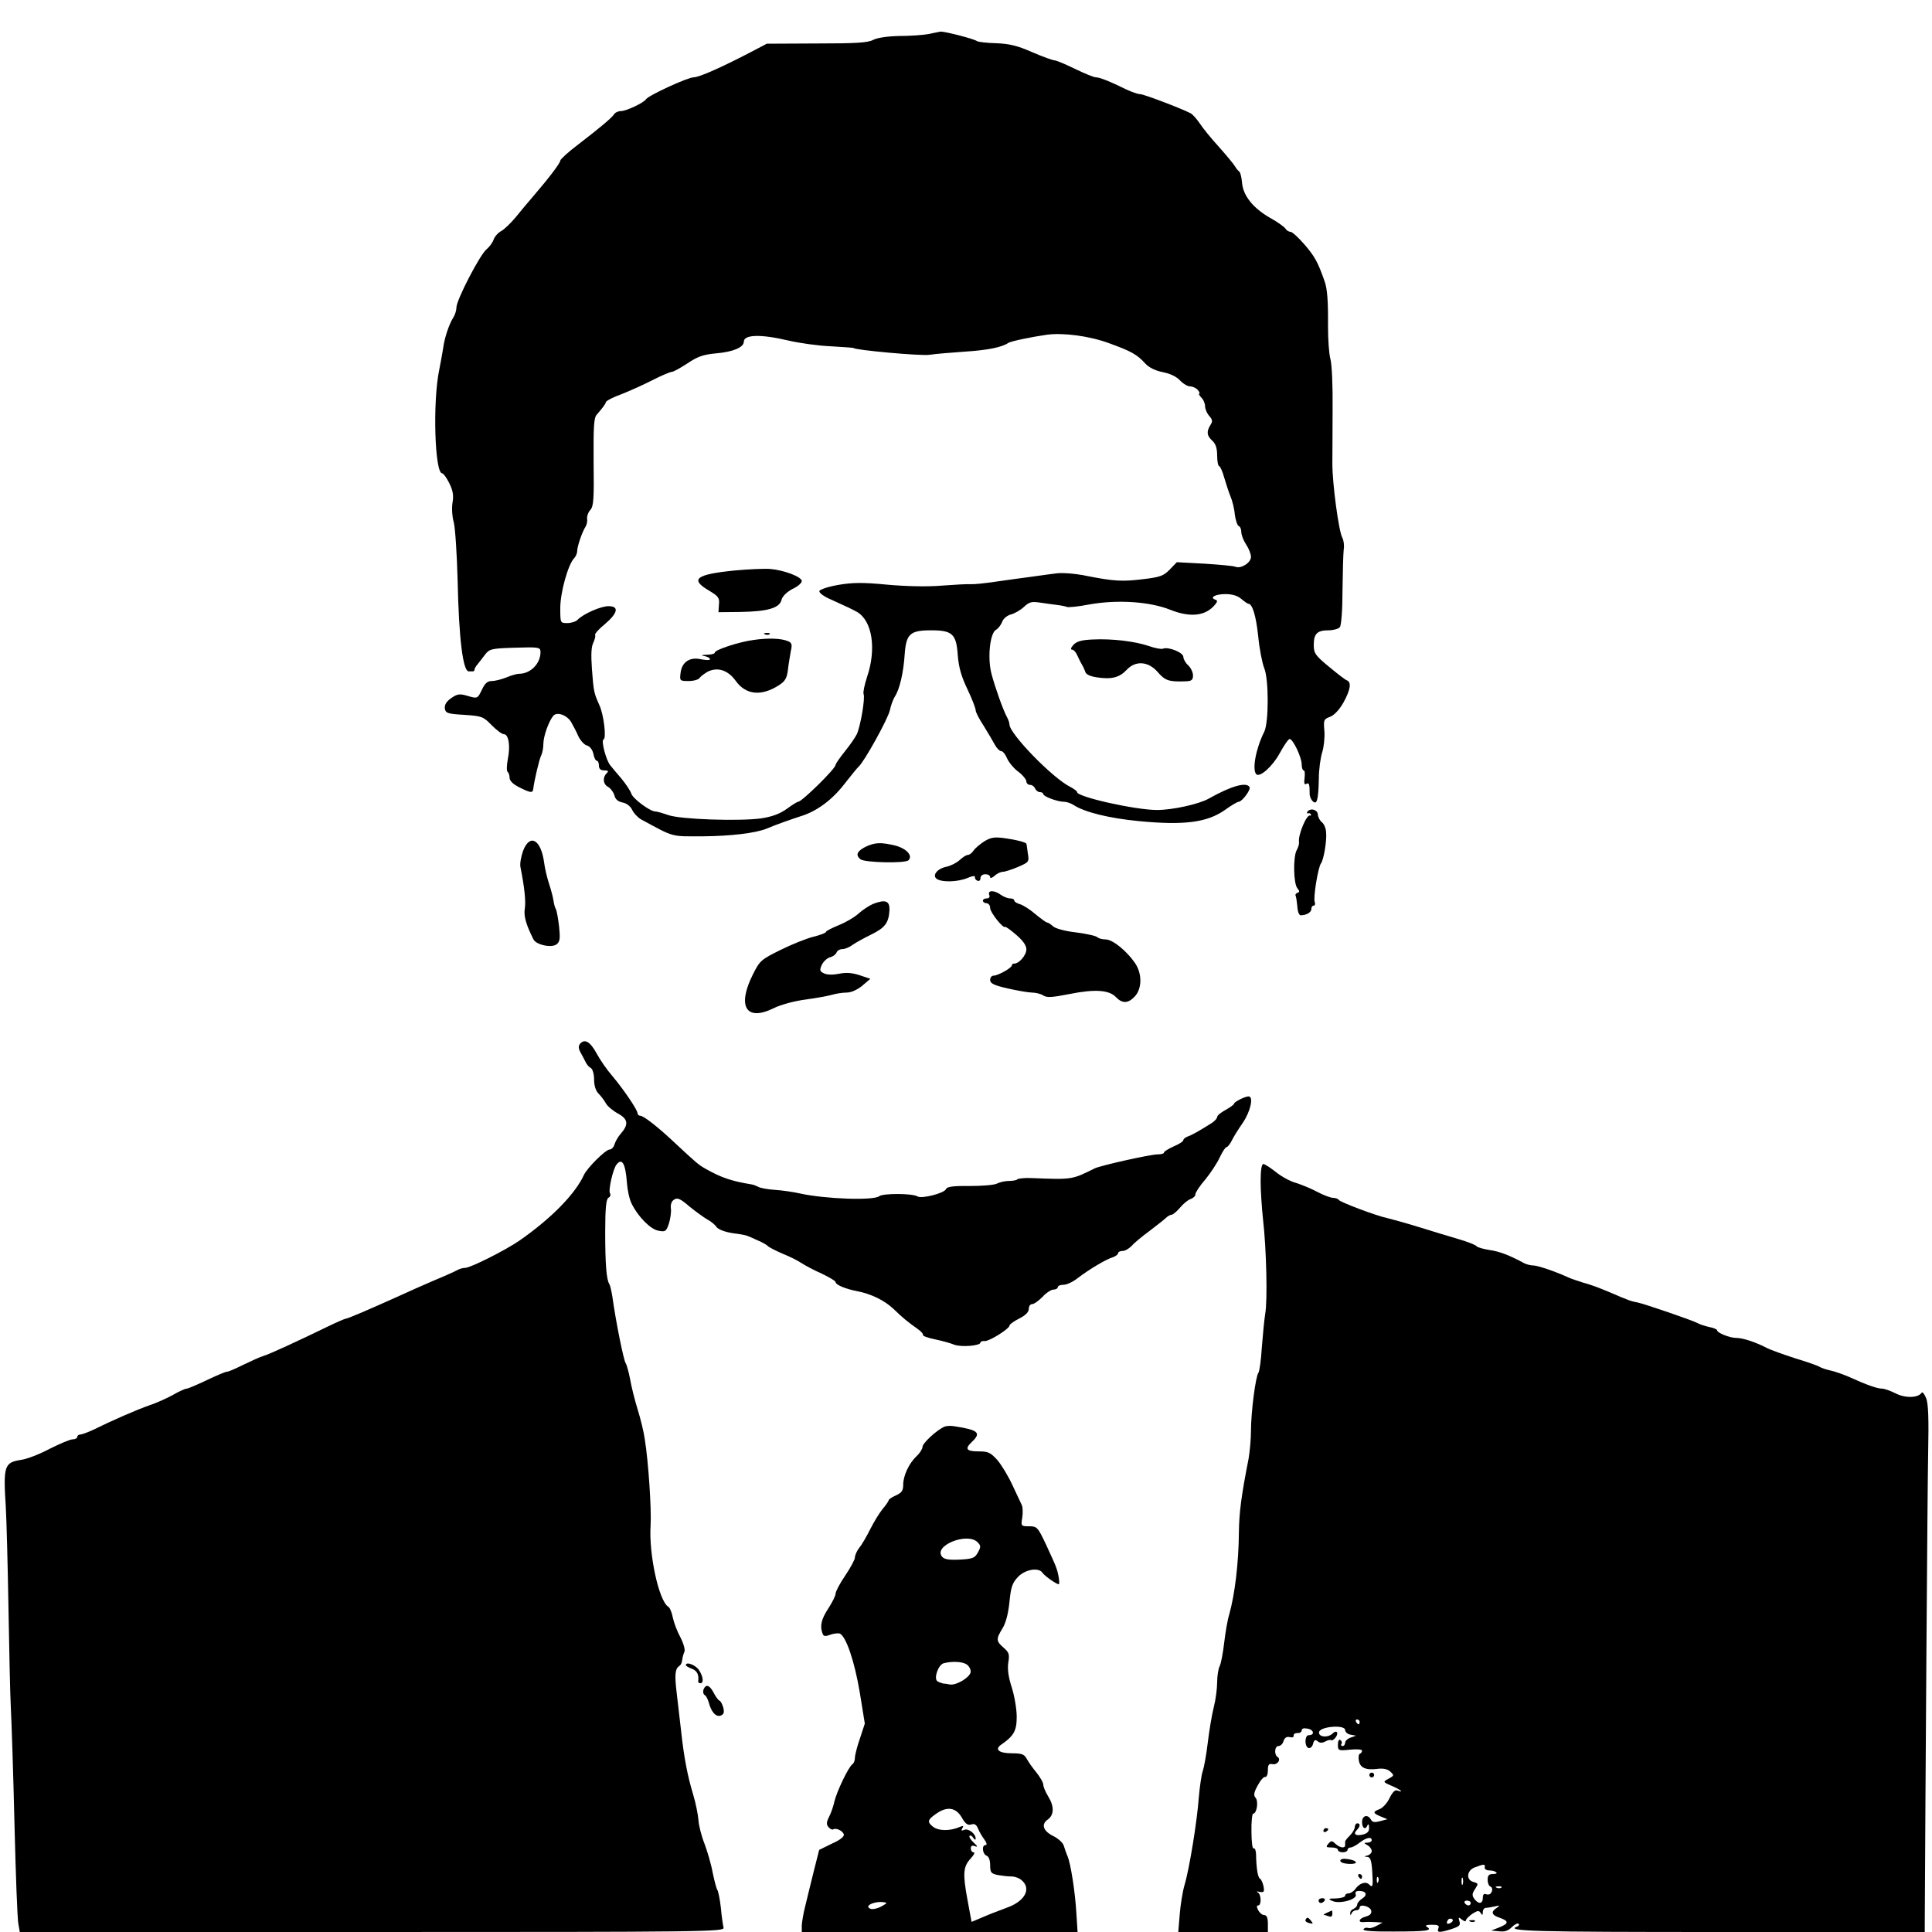 <?xml version="1.0" standalone="no"?>
<!DOCTYPE svg PUBLIC "-//W3C//DTD SVG 20010904//EN"
 "http://www.w3.org/TR/2001/REC-SVG-20010904/DTD/svg10.dtd">
<svg version="1.0" xmlns="http://www.w3.org/2000/svg"
 width="800pt" height="800pt" viewBox="0 0 800 800"
 preserveAspectRatio="xMidYMid meet">

<g transform="translate(0,800) scale(0.1,-0.1)"
fill="#000000" stroke="none">
<path d="M3845 7859 c-22 -4 -76 -8 -120 -8 -50 -1 -91 -7 -109 -16 -22 -12
-72 -15 -235 -15 l-206 -1 -55 -29 c-126 -66 -224 -110 -247 -110 -25 0 -188
-75 -198 -91 -10 -15 -82 -49 -104 -49 -11 0 -24 -6 -28 -13 -10 -15 -56 -54
-151 -127 -40 -30 -72 -60 -72 -65 0 -10 -46 -71 -114 -150 -19 -22 -51 -60
-71 -85 -21 -25 -48 -51 -60 -57 -13 -7 -27 -23 -31 -35 -4 -12 -17 -30 -29
-40 -27 -21 -125 -210 -125 -241 0 -12 -6 -31 -13 -42 -17 -26 -37 -85 -42
-127 -3 -18 -10 -58 -16 -88 -28 -132 -19 -430 12 -430 5 0 18 -18 29 -40 15
-30 19 -50 14 -80 -4 -22 -2 -59 5 -83 6 -23 13 -132 16 -242 5 -239 22 -375
46 -375 5 0 12 0 17 0 4 0 7 3 7 8 0 4 6 14 13 22 6 8 21 26 31 40 18 23 26
25 123 28 96 3 105 2 106 -15 2 -49 -40 -93 -89 -93 -9 0 -33 -7 -52 -15 -20
-8 -47 -15 -61 -15 -17 0 -28 -9 -40 -35 -19 -39 -18 -39 -65 -25 -28 8 -39 6
-63 -11 -20 -14 -28 -28 -26 -43 3 -19 11 -22 80 -26 74 -5 79 -7 114 -43 20
-20 42 -37 50 -37 20 0 28 -48 17 -102 -5 -27 -6 -51 -1 -54 4 -3 8 -14 8 -24
0 -13 14 -27 40 -40 46 -23 56 -25 58 -7 4 34 25 124 33 139 5 10 9 31 9 48 0
31 22 93 41 116 15 18 57 3 74 -26 8 -14 22 -40 30 -59 9 -18 25 -36 36 -38
12 -4 22 -17 26 -34 3 -16 9 -29 14 -29 5 0 9 -9 9 -20 0 -14 7 -20 22 -20 17
0 19 -3 10 -12 -18 -18 -15 -46 7 -57 10 -6 21 -21 25 -34 4 -17 15 -26 34
-30 17 -3 33 -16 40 -31 6 -13 22 -30 35 -38 142 -77 122 -71 257 -71 116 1
218 13 265 32 37 16 100 38 140 51 66 20 130 67 181 133 27 34 53 67 59 72 24
21 124 202 130 235 4 19 13 44 20 55 20 30 36 99 41 174 6 86 22 101 109 101
89 0 105 -15 111 -104 4 -50 15 -88 40 -140 19 -40 34 -79 34 -87 0 -8 15 -37
33 -64 17 -28 38 -63 46 -78 8 -15 20 -27 26 -27 7 0 18 -13 25 -30 7 -16 27
-41 46 -55 19 -14 34 -33 34 -41 0 -7 7 -14 15 -14 9 0 18 -7 21 -15 4 -8 12
-15 20 -15 8 0 14 -4 14 -8 0 -10 59 -32 86 -32 11 0 28 -6 39 -13 45 -30 147
-55 270 -67 188 -18 283 -6 357 46 26 19 52 34 57 34 14 0 52 51 45 61 -13 22
-75 5 -169 -48 -41 -23 -150 -47 -214 -47 -89 0 -331 54 -331 74 0 4 -12 13
-27 21 -74 36 -253 221 -253 259 0 6 -4 18 -9 28 -17 30 -51 127 -65 180 -18
66 -7 170 18 184 9 5 21 20 26 34 5 13 21 26 37 30 15 4 39 18 53 31 21 20 32
23 65 18 22 -3 54 -8 72 -10 18 -2 36 -6 40 -8 5 -3 47 1 93 10 117 21 251 12
336 -22 83 -33 146 -26 185 21 11 13 11 18 1 21 -25 9 1 23 42 23 29 0 51 -7
66 -20 13 -11 26 -20 29 -20 17 0 32 -50 41 -135 5 -53 17 -112 25 -132 19
-45 19 -225 0 -263 -35 -70 -51 -157 -33 -176 15 -14 67 32 97 87 18 33 36 59
41 59 14 0 50 -76 50 -105 0 -14 4 -25 8 -25 5 0 6 -14 4 -31 -3 -22 -1 -30 7
-25 11 7 14 -1 14 -38 -1 -11 5 -26 12 -33 18 -18 24 3 26 92 0 39 7 88 14
110 7 22 11 62 9 88 -4 46 -3 49 24 59 17 7 38 29 55 59 29 53 34 84 14 92 -7
2 -40 28 -75 57 -56 46 -62 56 -62 89 0 47 14 61 61 61 20 0 41 6 47 13 6 7
11 71 11 152 1 77 3 153 5 169 3 17 0 39 -6 50 -15 28 -41 224 -41 306 0 36 1
139 1 230 1 90 -3 182 -9 203 -6 21 -10 82 -10 135 1 105 -3 156 -14 187 -28
80 -41 103 -82 151 -26 30 -52 54 -59 54 -7 0 -17 6 -21 13 -4 7 -33 28 -64
45 -70 40 -112 92 -116 146 -2 22 -7 42 -11 45 -5 4 -13 13 -18 22 -5 9 -35
45 -66 80 -32 35 -68 79 -80 98 -13 19 -30 38 -38 42 -41 21 -194 79 -208 79
-10 0 -35 9 -57 19 -69 34 -112 51 -128 51 -8 0 -47 16 -86 35 -39 19 -77 35
-84 35 -7 0 -49 15 -93 34 -61 27 -95 35 -149 37 -38 1 -74 5 -80 9 -11 9
-136 41 -151 39 -5 -1 -27 -5 -49 -10z m747 -1280 c91 -33 116 -46 151 -85 16
-17 42 -29 72 -35 30 -6 56 -18 71 -34 13 -14 32 -25 42 -25 11 0 25 -7 32
-15 7 -8 9 -15 6 -15 -4 0 0 -7 8 -16 9 -8 16 -25 16 -36 0 -12 8 -30 17 -40
14 -16 15 -23 5 -38 -17 -28 -15 -44 8 -65 14 -13 20 -31 20 -62 0 -23 4 -43
8 -43 4 0 14 -21 21 -47 8 -27 19 -61 26 -78 7 -16 16 -50 18 -75 3 -24 11
-46 16 -48 6 -2 11 -13 11 -25 0 -12 9 -35 20 -52 11 -16 20 -39 20 -51 0 -24
-41 -50 -64 -41 -9 4 -67 9 -130 13 l-113 6 -29 -30 c-25 -26 -40 -32 -109
-40 -88 -11 -122 -9 -239 14 -43 9 -97 13 -120 10 -22 -3 -72 -9 -111 -15 -38
-5 -104 -14 -145 -20 -41 -6 -86 -11 -100 -10 -14 1 -68 -2 -121 -6 -59 -5
-147 -3 -225 4 -103 10 -144 9 -203 -1 -41 -7 -76 -19 -78 -25 -3 -7 18 -23
49 -36 79 -36 81 -37 107 -51 63 -37 81 -153 41 -270 -10 -31 -17 -63 -14 -70
7 -18 -13 -133 -28 -166 -7 -14 -29 -46 -50 -72 -21 -26 -38 -51 -38 -55 0
-16 -140 -153 -155 -153 -4 0 -25 -13 -48 -30 -30 -21 -61 -32 -107 -39 -92
-12 -332 -4 -383 14 -23 8 -47 15 -54 15 -21 0 -93 53 -99 74 -4 12 -22 39
-40 61 -19 22 -40 47 -47 56 -17 20 -39 103 -28 107 13 4 1 103 -17 142 -22
49 -24 55 -31 150 -4 59 -3 92 6 109 6 14 10 28 7 32 -2 4 16 25 41 45 54 46
59 74 15 74 -32 0 -103 -31 -128 -56 -7 -8 -27 -14 -43 -14 -29 0 -29 0 -29
63 0 63 32 179 57 205 7 7 13 21 13 30 0 20 21 80 35 102 5 8 8 23 6 33 -1 10
5 27 14 36 13 16 15 45 13 198 -1 145 1 184 13 196 25 29 35 42 38 52 2 6 31
21 65 33 33 13 91 39 128 58 37 19 73 34 79 34 7 0 36 16 65 35 43 29 66 37
121 42 69 6 113 25 113 48 0 30 70 32 184 5 47 -11 127 -22 178 -24 51 -3 93
-6 93 -7 0 -8 280 -34 315 -28 25 4 91 9 146 13 93 6 153 18 179 36 10 7 97
25 160 34 67 9 176 -5 257 -35z"/>
<path d="M3045 5638 c-163 -16 -190 -36 -110 -83 40 -24 45 -31 42 -58 l-2
-32 91 1 c112 2 162 16 170 50 4 15 21 32 45 45 22 10 39 25 39 33 0 17 -72
45 -130 50 -25 2 -90 -1 -145 -6z"/>
<path d="M3168 5373 c7 -3 16 -2 19 1 4 3 -2 6 -13 5 -11 0 -14 -3 -6 -6z"/>
<path d="M3120 5350 c-61 -8 -160 -41 -160 -52 0 -5 -15 -9 -32 -9 -24 -1 -27
-3 -10 -6 12 -2 22 -8 22 -13 0 -4 -16 -4 -37 0 -46 11 -80 -11 -85 -57 -4
-32 -3 -33 34 -33 20 0 41 6 45 13 4 6 20 18 34 26 41 20 84 6 116 -39 42 -58
106 -64 179 -17 26 17 33 30 37 67 3 25 9 59 12 76 6 25 3 33 -12 39 -28 12
-83 14 -143 5z"/>
<path d="M4524 5352 c-46 -2 -66 -8 -79 -22 -11 -12 -13 -20 -6 -20 6 0 16
-10 21 -22 6 -13 14 -30 19 -38 5 -8 12 -23 15 -32 3 -11 21 -19 50 -23 59 -9
92 0 121 31 37 40 90 36 129 -9 31 -36 47 -41 119 -38 21 1 27 6 27 24 0 13
-9 32 -20 42 -11 10 -20 26 -20 35 0 18 -62 43 -84 34 -7 -3 -34 2 -59 11 -59
20 -154 31 -233 27z"/>
<path d="M5413 4638 c-2 -5 -1 -7 4 -6 4 2 9 0 11 -4 1 -5 0 -7 -3 -5 -14 7
-51 -81 -46 -110 1 -7 -3 -22 -10 -34 -15 -29 -13 -137 3 -157 10 -12 10 -16
0 -19 -6 -3 -10 -8 -7 -12 2 -4 5 -24 7 -44 1 -21 7 -37 14 -37 23 0 44 12 44
26 0 8 4 14 10 14 5 0 7 7 4 15 -7 17 14 145 26 160 11 15 25 95 21 130 -1 16
-9 34 -17 40 -8 6 -16 20 -17 32 -1 21 -32 29 -44 11z"/>
<path d="M4077 4517 c-17 -11 -38 -28 -45 -38 -7 -11 -18 -19 -24 -19 -7 0
-22 -10 -34 -21 -13 -12 -37 -24 -55 -28 -39 -8 -61 -37 -39 -51 22 -14 86
-12 125 4 21 9 34 11 32 4 -1 -6 4 -13 11 -15 6 -3 12 2 12 11 0 9 8 16 20 16
11 0 20 -5 20 -12 0 -6 7 -4 18 5 10 10 26 17 34 17 9 0 37 9 63 20 46 20 47
21 41 57 -3 21 -5 39 -6 39 -1 6 -43 17 -88 23 -43 6 -58 4 -85 -12z"/>
<path d="M2166 4477 c-8 -23 -14 -53 -11 -67 17 -85 23 -144 18 -173 -5 -31 6
-67 36 -127 12 -23 76 -36 96 -20 14 11 15 25 10 74 -4 34 -10 66 -13 71 -4 6
-8 21 -10 35 -2 14 -10 45 -18 69 -8 24 -18 65 -21 90 -13 95 -59 121 -87 48z"/>
<path d="M3583 4493 c-35 -18 -41 -34 -20 -51 17 -14 185 -18 199 -4 19 19 -9
49 -56 61 -59 14 -84 13 -123 -6z"/>
<path d="M4096 4295 c4 -9 0 -15 -10 -15 -9 0 -16 -4 -16 -10 0 -5 7 -10 15
-10 8 0 15 -9 15 -20 0 -18 54 -86 62 -78 2 2 23 -13 46 -33 28 -24 42 -44 42
-60 0 -24 -30 -59 -50 -59 -6 0 -10 -3 -10 -7 0 -11 -58 -43 -76 -43 -8 0 -14
-8 -14 -18 0 -14 16 -22 73 -35 40 -9 86 -17 100 -17 15 0 36 -5 47 -12 15
-10 37 -8 109 6 104 21 164 17 192 -13 26 -27 50 -27 78 3 30 32 31 94 1 138
-35 51 -92 97 -121 98 -14 0 -29 4 -35 9 -5 6 -44 14 -87 20 -46 5 -86 16 -96
25 -10 9 -21 16 -25 16 -4 0 -26 16 -49 35 -23 20 -52 38 -64 41 -13 4 -23 10
-23 15 0 5 -8 9 -18 9 -10 0 -27 7 -38 15 -26 19 -55 20 -48 0z"/>
<path d="M3615 4257 c-16 -7 -42 -24 -59 -39 -16 -15 -53 -37 -83 -49 -29 -12
-53 -24 -53 -28 0 -4 -24 -13 -52 -20 -29 -7 -91 -32 -137 -55 -79 -39 -85
-44 -113 -100 -67 -133 -29 -197 85 -141 30 15 86 30 132 36 44 6 94 15 111
20 17 5 44 9 60 9 18 0 43 11 64 28 l34 29 -45 15 c-31 10 -55 12 -84 6 -25
-5 -48 -5 -62 1 -19 9 -20 13 -10 36 7 14 22 28 34 31 12 3 24 12 27 20 3 8
14 14 24 14 11 0 30 8 43 18 13 9 47 28 76 42 57 28 73 48 76 100 2 40 -16 47
-68 27z"/>
<path d="M2402 3678 c-8 -10 -7 -20 3 -38 8 -14 17 -32 21 -40 4 -8 13 -19 21
-23 7 -4 13 -25 13 -47 0 -26 7 -47 19 -59 11 -11 24 -29 30 -40 6 -11 28 -30
50 -42 42 -23 45 -45 11 -84 -10 -11 -21 -30 -25 -42 -3 -13 -13 -23 -21 -23
-16 0 -92 -75 -106 -105 -37 -80 -135 -180 -267 -272 -58 -40 -203 -113 -225
-113 -9 0 -24 -4 -34 -10 -9 -5 -53 -25 -97 -43 -44 -19 -105 -46 -135 -60
-135 -61 -220 -97 -227 -97 -4 0 -39 -15 -78 -34 -115 -56 -238 -113 -265
-121 -14 -4 -51 -21 -82 -36 -32 -16 -62 -29 -68 -29 -7 0 -44 -16 -84 -35
-40 -19 -78 -35 -83 -35 -6 0 -31 -11 -55 -25 -25 -14 -69 -34 -99 -44 -52
-18 -153 -62 -234 -102 -22 -10 -46 -19 -52 -19 -7 0 -13 -4 -13 -10 0 -5 -9
-10 -19 -10 -11 0 -53 -18 -95 -39 -41 -22 -95 -43 -119 -46 -69 -11 -74 -24
-63 -195 3 -52 8 -239 11 -415 3 -176 7 -365 10 -420 3 -55 10 -271 15 -479 5
-208 12 -394 16 -412 l6 -34 1460 0 c1385 0 1459 1 1454 18 -2 9 -8 46 -11 82
-4 36 -11 70 -15 75 -4 6 -12 38 -19 71 -6 34 -22 88 -34 120 -13 33 -24 77
-25 99 -2 22 -11 69 -22 105 -23 76 -38 153 -50 265 -5 44 -13 114 -18 155 -9
76 -7 99 11 112 6 3 11 14 12 25 1 10 5 25 9 33 4 9 -4 36 -17 61 -13 24 -27
61 -31 81 -4 21 -12 41 -19 45 -39 24 -81 219 -73 337 4 65 -9 264 -24 356 -4
30 -18 87 -30 125 -12 39 -26 95 -31 125 -6 30 -14 59 -18 65 -8 9 -41 172
-55 274 -4 24 -9 48 -13 54 -12 19 -17 84 -17 215 0 99 4 136 13 142 8 4 11
13 7 18 -8 13 12 101 27 120 23 29 37 4 43 -76 2 -29 10 -67 19 -85 26 -54 78
-107 111 -113 29 -6 33 -3 44 30 6 20 10 48 8 62 -2 17 3 31 14 37 13 9 26 3
63 -29 26 -21 59 -45 73 -53 15 -8 33 -22 39 -32 8 -10 34 -20 65 -25 63 -9
54 -7 103 -29 22 -9 42 -21 45 -25 3 -4 30 -18 60 -31 30 -12 66 -30 80 -40
14 -9 51 -29 83 -43 31 -15 57 -30 57 -35 0 -11 41 -28 87 -37 59 -11 115 -38
154 -75 37 -36 58 -53 99 -82 14 -10 24 -21 22 -25 -2 -4 21 -12 50 -18 29 -6
65 -16 79 -22 28 -11 109 -5 109 9 0 4 8 7 18 6 19 -1 102 51 102 64 0 5 18
18 40 29 26 13 40 27 40 40 0 11 6 20 14 20 8 0 27 14 43 30 15 17 36 30 45
30 10 0 18 5 18 10 0 6 11 10 24 10 13 0 39 12 59 28 50 38 118 78 145 86 12
4 22 12 22 17 0 5 8 9 18 9 11 0 27 10 38 21 10 12 44 40 74 62 30 23 61 47
68 54 7 7 18 13 23 13 6 0 21 13 35 29 14 17 34 33 44 36 11 4 20 12 20 20 0
7 18 35 41 61 22 27 49 68 60 92 11 23 23 42 28 42 4 0 14 12 22 28 7 15 28
48 46 74 31 46 45 108 23 108 -15 0 -60 -23 -60 -30 0 -4 -16 -15 -35 -26 -19
-10 -35 -23 -35 -29 0 -6 -10 -17 -22 -25 -49 -31 -84 -51 -100 -56 -10 -4
-18 -10 -18 -15 0 -5 -18 -17 -40 -26 -22 -10 -40 -21 -40 -25 0 -5 -12 -8
-26 -8 -31 0 -236 -46 -261 -58 -95 -47 -91 -47 -265 -40 -27 1 -51 -2 -55 -5
-3 -4 -19 -7 -35 -7 -16 0 -38 -5 -50 -11 -11 -6 -62 -10 -113 -10 -70 1 -94
-3 -98 -13 -7 -17 -101 -41 -118 -30 -21 13 -143 13 -158 1 -23 -19 -223 -12
-328 11 -26 6 -73 13 -104 15 -31 2 -63 8 -70 13 -8 4 -20 9 -29 10 -80 13
-124 28 -186 63 -31 17 -41 26 -130 109 -69 65 -129 112 -143 112 -6 0 -11 5
-11 10 0 14 -57 98 -104 154 -22 25 -51 67 -65 93 -27 50 -50 63 -69 41z"/>
<path d="M5220 3108 c0 -40 5 -111 10 -158 14 -120 19 -337 9 -390 -4 -25 -10
-87 -14 -139 -3 -52 -10 -100 -14 -105 -12 -15 -31 -165 -31 -241 0 -34 -5
-87 -10 -116 -30 -152 -39 -222 -40 -304 -1 -128 -17 -258 -40 -340 -7 -22
-16 -75 -21 -118 -5 -42 -13 -86 -19 -97 -5 -10 -10 -40 -10 -65 0 -26 -6 -73
-14 -104 -8 -31 -19 -98 -25 -148 -6 -51 -16 -104 -21 -118 -5 -14 -12 -62
-16 -108 -7 -96 -38 -291 -59 -362 -8 -27 -17 -83 -20 -122 l-6 -73 185 0 186
0 0 35 c0 24 -5 35 -15 35 -8 0 -19 9 -25 20 -7 14 -7 20 0 20 14 0 13 47 -2
54 -7 4 -4 5 8 2 18 -3 20 1 16 23 -3 14 -9 29 -15 32 -9 6 -15 44 -16 102 -1
16 -5 26 -10 23 -5 -3 -9 28 -9 69 -1 41 3 75 7 75 15 0 23 51 10 66 -9 10 -7
22 9 51 11 21 25 37 31 35 6 -1 11 11 11 27 0 24 4 29 19 26 21 -4 37 20 21
30 -15 10 -12 45 4 45 8 0 18 9 21 21 5 14 13 19 26 16 10 -3 17 0 16 7 -1 6
6 10 16 10 9 -1 17 4 17 11 0 8 9 10 25 7 26 -5 30 -27 4 -27 -17 0 -18 -47
-1 -53 8 -2 16 5 19 17 4 16 9 19 19 11 9 -8 19 -8 32 -1 11 6 22 8 24 5 3 -2
11 2 18 11 15 19 5 34 -12 17 -19 -19 -60 -15 -56 6 4 23 108 32 108 8 0 -8
10 -17 23 -19 l22 -4 -22 -8 c-13 -4 -23 -14 -23 -21 0 -8 -5 -14 -11 -14 -5
0 -8 4 -4 9 3 5 1 12 -5 16 -6 4 -10 -5 -10 -19 0 -25 2 -26 50 -21 28 3 50 1
50 -4 0 -5 -4 -11 -9 -13 -5 -1 -7 -15 -4 -30 6 -29 29 -39 81 -32 22 2 39 -2
49 -12 17 -16 17 -16 -12 -32 -19 -10 -17 -12 18 -27 34 -14 55 -31 23 -19 -9
4 -20 -7 -32 -31 -9 -20 -28 -41 -41 -46 -30 -11 -29 -17 5 -31 l27 -11 -30
-8 c-22 -6 -32 -5 -38 6 -13 24 -37 18 -37 -10 0 -26 15 -34 23 -12 3 6 6 2 6
-10 1 -16 -6 -24 -24 -29 -30 -8 -44 1 -27 18 15 15 16 28 2 28 -5 0 -10 -7
-10 -15 0 -8 -9 -24 -20 -35 -11 -11 -20 -22 -20 -25 0 -3 0 -9 0 -15 0 -15
-21 -12 -40 5 -15 14 -18 14 -30 0 -11 -13 -9 -15 14 -15 14 0 26 -4 26 -10 0
-5 9 -10 20 -10 11 0 20 5 20 10 0 6 6 10 13 10 6 0 23 9 37 20 27 21 50 26
50 10 0 -5 -8 -10 -17 -10 -17 -1 -17 -1 0 -11 9 -5 17 -16 17 -24 0 -7 -8
-16 -17 -18 -16 -4 -16 -5 -1 -6 12 -1 17 -14 20 -58 4 -64 3 -72 -13 -56 -14
14 -40 5 -57 -19 -7 -10 -20 -18 -28 -18 -8 0 -14 -4 -14 -10 0 -5 -17 -10
-37 -11 -33 0 -35 -2 -17 -10 30 -15 105 6 98 26 -4 10 0 15 14 15 30 0 36
-17 12 -32 -11 -7 -20 -18 -20 -24 0 -7 -7 -14 -15 -18 -8 -3 -15 -11 -14 -18
0 -10 2 -10 6 0 2 6 11 12 19 12 8 0 14 5 14 11 0 17 45 5 48 -13 2 -12 -5
-19 -22 -24 -29 -7 -36 -26 -8 -23 9 1 31 1 47 0 l30 -2 -24 -13 c-14 -8 -30
-12 -37 -9 -7 2 -15 0 -18 -6 -4 -6 40 -10 126 -9 136 0 161 4 137 19 -10 6
-3 9 20 9 25 0 32 -3 27 -15 -7 -18 3 -19 54 -3 33 11 39 16 33 33 -5 17 -4
18 11 6 9 -7 16 -9 16 -3 0 5 12 17 26 27 22 14 28 15 35 4 7 -11 9 -10 9 4 0
9 6 17 13 17 6 0 23 3 37 6 21 5 22 4 8 -6 -26 -16 -22 -30 12 -41 39 -14 38
-24 -2 -40 l-33 -13 32 -3 c23 -3 38 2 53 17 12 12 25 18 28 14 4 -3 1 -9 -5
-11 -55 -20 70 -23 837 -23 l850 0 0 33 c3 598 11 1795 14 1945 3 150 1 212
-9 234 -7 17 -15 26 -18 21 -14 -22 -68 -23 -107 -3 -22 11 -47 20 -57 20 -20
0 -65 16 -133 47 -25 11 -61 24 -80 28 -19 4 -39 11 -45 15 -5 4 -50 20 -100
35 -49 16 -103 35 -120 44 -47 24 -98 41 -126 41 -27 0 -79 21 -79 32 0 3 -14
10 -32 13 -18 4 -39 11 -48 16 -22 12 -221 80 -250 86 -14 2 -34 8 -45 13 -11
4 -38 15 -60 25 -65 27 -78 32 -120 44 -22 7 -49 16 -60 21 -54 25 -128 50
-146 50 -10 0 -27 4 -37 9 -63 34 -103 49 -144 55 -26 4 -50 11 -53 15 -2 5
-35 18 -72 29 -38 11 -113 34 -168 51 -55 17 -113 33 -130 37 -45 9 -195 66
-201 75 -3 5 -14 9 -24 9 -10 0 -40 11 -66 25 -26 14 -66 30 -88 37 -23 6 -60
26 -83 45 -23 18 -46 33 -52 33 -7 0 -11 -27 -11 -72z m410 -2238 c0 -5 -2
-10 -4 -10 -3 0 -8 5 -11 10 -3 6 -1 10 4 10 6 0 11 -4 11 -10z m518 -602 c-2
-7 7 -13 19 -13 12 0 25 -4 29 -8 4 -4 -2 -7 -14 -7 -17 0 -22 -6 -22 -24 0
-13 5 -26 12 -28 6 -2 9 -12 5 -21 -4 -10 -12 -14 -22 -11 -10 4 -15 0 -15
-15 0 -25 -18 -27 -35 -4 -10 14 -10 22 3 41 14 22 14 23 -6 29 -33 8 -29 49
6 61 37 14 42 14 40 0z m-441 -60 c-3 -8 -6 -5 -6 6 -1 11 2 17 5 13 3 -3 4
-12 1 -19z m350 -10 c-3 -7 -5 -2 -5 12 0 14 2 19 5 13 2 -7 2 -19 0 -25z
m160 -14 c-3 -3 -12 -4 -19 -1 -8 3 -5 6 6 6 11 1 17 -2 13 -5z m-127 -64 c0
-5 -4 -10 -9 -10 -6 0 -13 5 -16 10 -3 6 1 10 9 10 9 0 16 -4 16 -10z m-81
-81 c-16 -10 -23 -4 -14 10 3 6 11 8 17 5 6 -4 5 -9 -3 -15z"/>
<path d="M3910 2092 c-32 -14 -90 -68 -90 -83 0 -8 -11 -26 -24 -38 -32 -30
-56 -81 -56 -119 0 -24 -6 -33 -30 -44 -16 -7 -30 -16 -30 -20 0 -3 -11 -20
-25 -36 -13 -16 -36 -53 -51 -83 -15 -30 -35 -65 -46 -78 -10 -13 -18 -31 -18
-40 0 -9 -18 -42 -40 -75 -22 -32 -40 -66 -40 -75 0 -9 -14 -36 -30 -61 -29
-44 -36 -73 -24 -104 4 -12 11 -13 32 -5 14 5 32 7 39 5 26 -11 61 -113 83
-243 l21 -130 -20 -61 c-12 -34 -21 -70 -21 -81 0 -11 -5 -23 -10 -26 -16 -10
-66 -115 -75 -155 -4 -19 -14 -48 -22 -63 -11 -22 -12 -32 -2 -43 6 -7 15 -12
19 -9 12 7 38 -5 44 -20 3 -9 -13 -23 -49 -39 l-53 -26 -22 -87 c-12 -49 -28
-113 -35 -143 -8 -30 -14 -67 -15 -82 l0 -28 571 0 571 0 -5 78 c-5 89 -24
208 -37 237 -5 11 -11 30 -15 42 -3 12 -23 30 -43 40 -43 21 -52 49 -23 69 26
19 27 54 1 96 -11 18 -20 40 -20 48 0 9 -13 31 -28 50 -16 19 -34 45 -41 58
-10 18 -20 22 -61 22 -54 0 -73 16 -44 36 52 36 64 57 64 115 0 31 -9 85 -20
120 -14 43 -19 76 -15 104 6 35 3 43 -19 62 -32 28 -32 36 -5 80 14 23 24 61
29 110 6 62 12 79 36 104 30 31 86 40 101 16 8 -12 57 -47 67 -47 5 0 0 39 -9
65 -3 11 -23 55 -43 98 -35 74 -38 77 -71 77 -33 0 -34 1 -28 36 3 20 2 43 -2
52 -5 10 -22 47 -39 83 -17 37 -45 83 -62 103 -28 31 -38 36 -75 36 -54 0 -62
10 -30 40 39 37 26 49 -72 64 -16 3 -35 2 -43 -2z m138 -478 c14 -15 14 -19 1
-43 -13 -23 -22 -26 -75 -29 -45 -2 -64 1 -73 12 -38 45 104 103 147 60z m-44
-507 c10 -7 17 -22 15 -32 -5 -22 -60 -55 -86 -50 -10 2 -22 4 -28 4 -5 1 -16
5 -23 9 -17 11 3 69 26 75 35 9 79 7 96 -6z m-22 -632 c15 -27 25 -34 39 -30
14 5 22 0 29 -17 5 -13 17 -33 26 -45 10 -14 12 -23 5 -23 -17 0 -13 -37 4
-44 9 -3 15 -18 15 -39 0 -31 4 -35 31 -41 17 -3 43 -6 57 -6 14 0 34 -7 44
-17 39 -35 11 -86 -62 -112 -53 -20 -72 -27 -111 -44 l-36 -15 -17 92 c-20
108 -18 137 14 171 13 14 18 25 12 25 -7 0 -12 7 -12 16 0 11 5 14 18 9 12 -4
10 0 -6 15 -13 12 -21 25 -17 28 3 4 10 0 15 -8 6 -9 10 -10 10 -3 0 20 -30
43 -47 36 -12 -5 -14 -3 -8 7 6 10 4 11 -11 5 -41 -18 -89 -17 -112 2 -24 19
-21 29 18 55 43 29 78 23 102 -17z m-312 -354 c3 -1 -7 -8 -22 -16 -15 -8 -34
-12 -43 -9 -34 13 28 37 65 25z"/>
<path d="M2840 1105 c0 -3 11 -10 25 -15 22 -8 30 -26 26 -52 0 -5 4 -8 9 -8
15 0 12 28 -6 55 -14 21 -54 36 -54 20z"/>
<path d="M2913 1004 c-3 -9 -1 -19 5 -23 6 -3 13 -17 17 -31 10 -39 30 -61 49
-54 13 5 16 13 11 33 -4 14 -11 28 -16 29 -5 2 -16 17 -24 33 -17 32 -32 37
-42 13z"/>
<path d="M5670 650 c0 -5 5 -10 10 -10 6 0 10 5 10 10 0 6 -4 10 -10 10 -5 0
-10 -4 -10 -10z"/>
<path d="M5480 419 c0 -5 5 -7 10 -4 6 3 10 8 10 11 0 2 -4 4 -10 4 -5 0 -10
-5 -10 -11z"/>
<path d="M5550 295 c0 -7 16 -12 35 -13 42 -2 38 14 -5 20 -19 3 -30 0 -30 -7z"/>
<path d="M5625 230 c3 -5 8 -10 11 -10 2 0 4 5 4 10 0 6 -5 10 -11 10 -5 0 -7
-4 -4 -10z"/>
<path d="M5460 130 c0 -5 4 -10 9 -10 6 0 13 5 16 10 3 6 -1 10 -9 10 -9 0
-16 -4 -16 -10z"/>
<path d="M5495 80 c-11 -5 -17 -9 -13 -9 3 -1 13 -3 21 -6 8 -4 14 0 14 10 0
8 -1 15 -1 14 -1 0 -10 -4 -21 -9z"/>
<path d="M5406 51 c-3 -5 3 -11 15 -14 16 -4 18 -3 8 9 -13 16 -16 17 -23 5z"/>
<path d="M6088 43 c7 -3 16 -2 19 1 4 3 -2 6 -13 5 -11 0 -14 -3 -6 -6z"/>
</g>
</svg>

